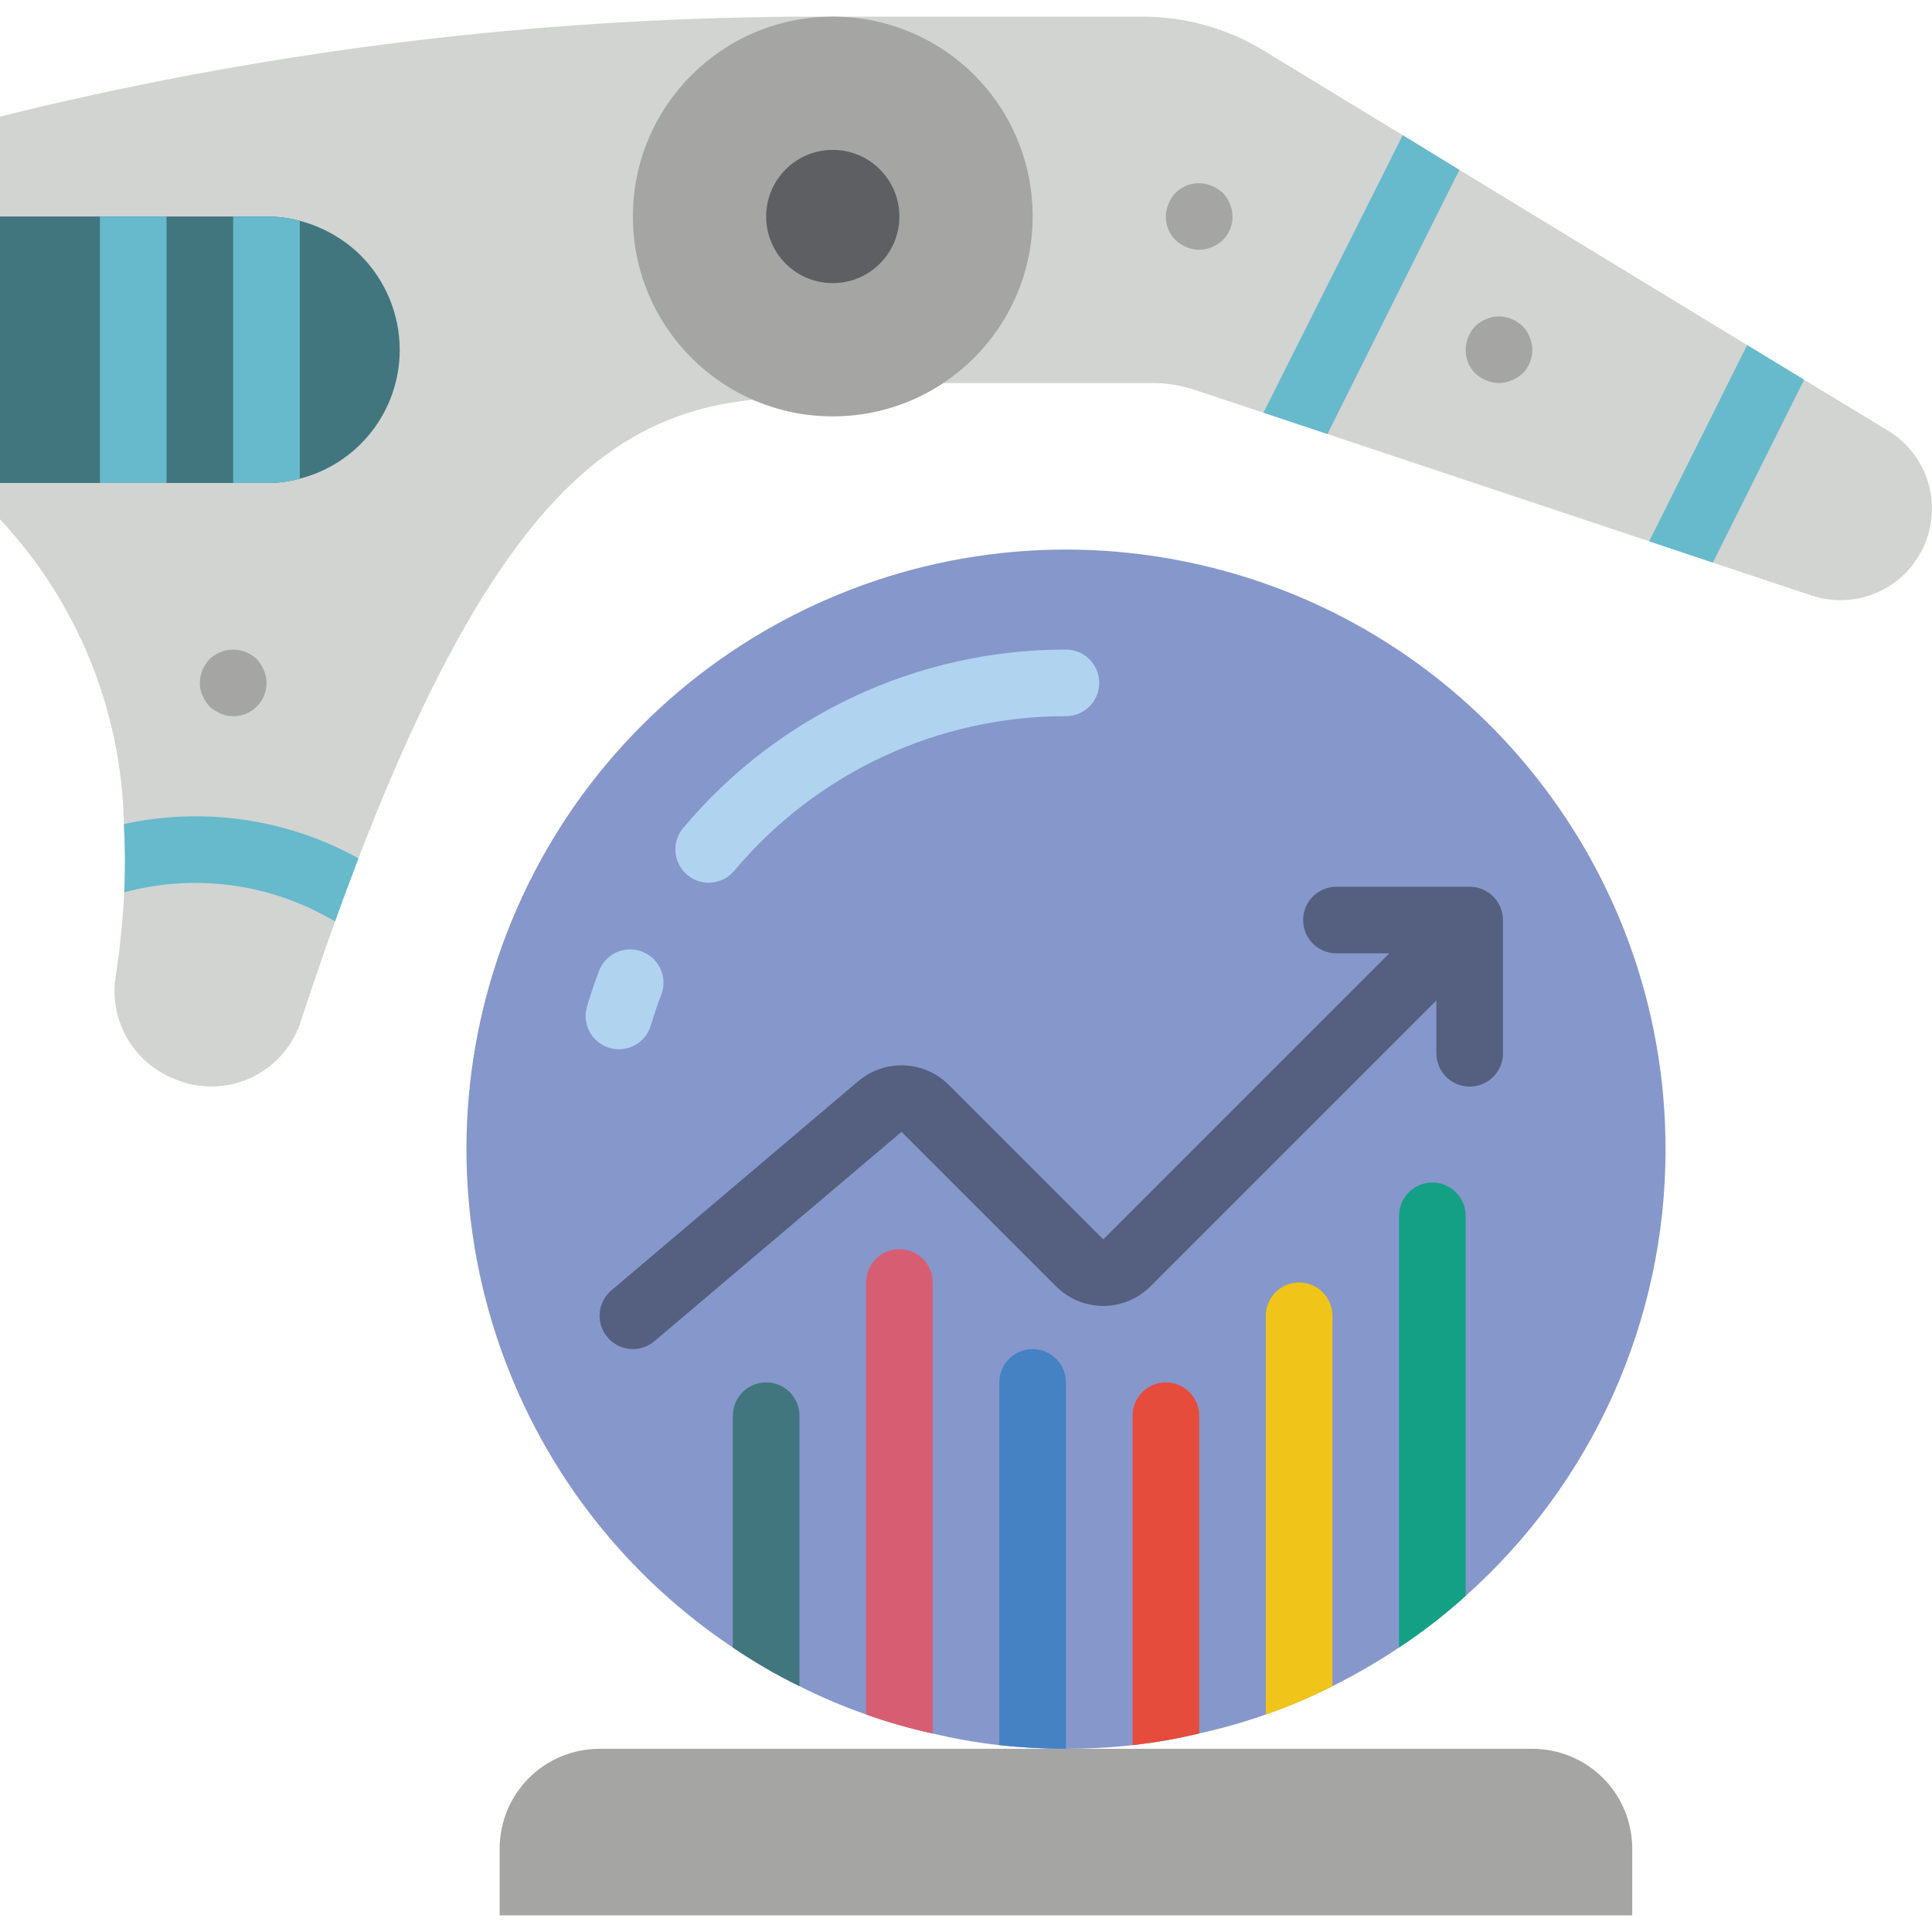 <?xml version="1.0" encoding="iso-8859-1"?>
<!-- Generator: Adobe Illustrator 19.0.0, SVG Export Plug-In . SVG Version: 6.00 Build 0)  -->
<svg version="1.1" id="Capa_1" xmlns="http://www.w3.org/2000/svg" xmlns:xlink="http://www.w3.org/1999/xlink" x="0px" y="0px"
	 viewBox="0 0 511.994 511.994" style="enable-background:new 0 0 511.994 511.994;" xml:space="preserve">
<g>
	<path style="fill:#D1D4D1;" d="M500.348,114.137l-22.246-13.506l-15.095-9.18l-76.27-46.433l-15.007-9.18l-36.811-22.423
		c-9.682-5.893-20.798-9.008-32.132-9.004h-90.924c-2.737,0-5.473,0-8.121,0.088C135.042,5.485,66.682,14.341,0,30.893v106.726
		c20.536,21.951,32.232,50.719,32.839,80.772c0.338,6.027,0.367,12.067,0.088,18.097c-0.441,8.386-1.324,16.066-2.295,22.422
		c-1.743,11.549,4.745,22.765,15.625,27.012l0.177,0.087c6.295,2.628,13.392,2.557,19.633-0.197s11.079-7.947,13.382-14.368
		c3.178-9.623,6.268-18.714,9.357-27.278c2.03-5.737,4.149-11.299,6.179-16.683c37.164-96.662,68.767-117.672,104.43-121.556
		c6.532,2.825,42.108,1.148,50.494-4.414h55.614c3.813-0.001,7.601,0.625,11.211,1.854l18.097,6.003l16.949,5.65l85.274,28.425
		l16.861,5.65l26.218,8.739c9.89,3.247,20.75-0.16,27.012-8.475v-0.088c4.103-5.449,5.705-12.381,4.41-19.078
		C510.259,123.497,506.187,117.662,500.348,114.137z M76.898,127.364c0.544-0.102,1.092-0.196,1.629-0.329
		C77.987,127.16,77.447,127.266,76.898,127.364z M91.04,63.975c-0.518-0.364-1.048-0.71-1.585-1.049
		C89.994,63.266,90.521,63.608,91.04,63.975L91.04,63.975z M85.269,60.661c-0.408-0.186-0.791-0.418-1.207-0.59
		C84.478,60.244,84.86,60.473,85.269,60.661L85.269,60.661z M78.424,58.317c-0.488-0.119-0.986-0.206-1.481-0.299
		C77.442,58.109,77.933,58.205,78.424,58.317z M82.246,125.882c0.836-0.29,1.701-0.516,2.506-0.867
		C83.946,125.368,83.082,125.588,82.246,125.882L82.246,125.882z M90.154,122.083c0.473-0.315,0.881-0.708,1.337-1.043
		C91.035,121.376,90.628,121.768,90.154,122.083L90.154,122.083z M95.07,118.087c0.547-0.526,1.035-1.112,1.547-1.672
		C96.103,116.977,95.62,117.559,95.07,118.087L95.07,118.087z M99.2,113.284c0.474-0.655,0.911-1.336,1.339-2.025
		C100.109,111.949,99.676,112.625,99.2,113.284L99.2,113.284z M102.452,107.732c0.344-0.726,0.691-1.45,0.985-2.203
		C103.142,106.285,102.798,107.003,102.452,107.732L102.452,107.732z M104.73,101.362c0.174-0.686,0.4-1.351,0.533-2.053
		C105.13,100.013,104.905,100.674,104.73,101.362L104.73,101.362z"/>
	<path style="fill:#41767F;" d="M105.931,92.687c0.014,16.101-10.887,30.163-26.483,34.163c-2.875,0.788-5.846,1.174-8.828,1.148H0
		V57.376h70.621c2.981-0.027,5.952,0.359,8.828,1.148c6.095,1.594,11.666,4.759,16.154,9.18
		C102.203,74.345,105.914,83.323,105.931,92.687z"/>
	<path style="fill:#8697CB;" d="M441.379,304.549c0.05,45.21-19.224,88.286-52.966,118.377
		c-10.649,9.515-22.525,17.561-35.31,23.924c-11.205,5.626-23.066,9.837-35.31,12.535c-5.816,1.394-11.712,2.426-17.655,3.09
		c-11.735,1.295-23.576,1.295-35.31,0c-5.943-0.664-11.84-1.696-17.655-3.09c-12.244-2.699-24.105-6.909-35.31-12.535
		c-6.117-2.997-12.017-6.418-17.655-10.24c-63.011-42.123-87.493-122.889-58.474-192.908s103.456-109.79,177.791-94.991
		C387.858,163.508,441.389,228.755,441.379,304.549z"/>
	<g>
		<path style="fill:#B0D3F0;" d="M164.017,278.066c-2.786,0.002-5.41-1.312-7.077-3.544c-1.667-2.232-2.182-5.121-1.389-7.792
			c0.957-3.216,2.026-6.371,3.207-9.466c1.743-4.549,6.84-6.827,11.392-5.091c4.551,1.736,6.837,6.83,5.108,11.384
			c-1.026,2.681-1.951,5.411-2.776,8.19C171.369,275.494,167.926,278.064,164.017,278.066z"/>
		<path style="fill:#B0D3F0;" d="M187.802,233.928c-3.431-0.003-6.55-1.993-7.997-5.104c-1.447-3.111-0.961-6.779,1.247-9.405
			c25.143-30,62.288-47.316,101.431-47.285c4.875,0,8.828,3.952,8.828,8.828s-3.952,8.828-8.828,8.828
			c-33.928-0.026-66.123,14.986-87.914,40.991C192.89,232.78,190.412,233.932,187.802,233.928z"/>
	</g>
	<g>
		<polygon style="fill:#67B9CC;" points="478.102,100.631 453.914,149.095 437.054,143.445 463.007,91.451 		"/>
		<polygon style="fill:#67B9CC;" points="386.737,45.018 351.779,115.02 334.83,109.371 371.73,35.837 		"/>
	</g>
	<path style="fill:#A5A5A4;" d="M273.655,57.376c0,29.252-23.713,52.966-52.966,52.966s-52.966-23.713-52.966-52.966
		S191.438,4.411,220.69,4.411c14.06-0.04,27.555,5.527,37.497,15.469S273.695,43.317,273.655,57.376z"/>
	<circle style="fill:#5E5F62;" cx="220.69" cy="57.376" r="17.655"/>
	<g>
		<path style="fill:#67B9CC;" d="M79.448,58.524v68.326c-2.875,0.788-5.846,1.174-8.828,1.148h-8.828V57.376h8.828
			C73.602,57.349,76.573,57.736,79.448,58.524z"/>
		<rect x="26.483" y="57.376" style="fill:#67B9CC;" width="17.655" height="70.621"/>
	</g>
	<path style="fill:#A5A5A4;" d="M182.643,463.445h-23.746c-7.027-0.009-13.768,2.778-18.736,7.746
		c-4.969,4.969-7.756,11.71-7.746,18.737l0,17.655h300.138v-17.655c0.009-7.027-2.778-13.768-7.746-18.737
		c-4.969-4.969-11.71-7.756-18.736-7.746H182.643z"/>
	<path style="fill:#67B9CC;" d="M94.985,227.484c-2.03,5.385-4.149,10.946-6.179,16.683l-2.737-1.5
		c-16.182-8.755-35.097-10.997-52.877-6.268l-0.265,0.088c0.279-6.03,0.249-12.07-0.088-18.097
		c20.893-4.585,42.739-1.482,61.528,8.739L94.985,227.484z"/>
	<g>
		<path style="fill:#A5A5A4;" d="M61.793,189.79c-1.158,0.028-2.306-0.214-3.353-0.707c-1.07-0.446-2.056-1.073-2.914-1.853
			c-0.778-0.859-1.405-1.845-1.854-2.914c-0.497-1.047-0.739-2.196-0.706-3.354c0.031-2.338,0.945-4.577,2.56-6.268
			c0.418-0.379,0.859-0.733,1.319-1.06c0.493-0.336,1.03-0.603,1.595-0.793c0.525-0.268,1.09-0.448,1.672-0.535
			c2.879-0.522,5.834,0.366,7.949,2.388c0.78,0.858,1.407,1.844,1.854,2.914c1.163,2.715,0.876,5.833-0.762,8.29
			C67.514,188.356,64.746,189.819,61.793,189.79z"/>
		<path style="fill:#A5A5A4;" d="M317.793,66.204c-1.153-0.014-2.293-0.254-3.353-0.707c-1.07-0.446-2.056-1.073-2.914-1.853
			c-2.528-2.525-3.263-6.337-1.854-9.621c0.426-1.081,1.055-2.071,1.854-2.915c2.535-2.51,6.334-3.242,9.621-1.854
			c1.069,0.449,2.054,1.075,2.914,1.854c0.799,0.844,1.428,1.833,1.854,2.914c1.409,3.284,0.675,7.096-1.853,9.621
			c-0.859,0.778-1.845,1.405-2.914,1.854C320.086,65.95,318.946,66.19,317.793,66.204z"/>
		<path style="fill:#A5A5A4;" d="M397.241,101.514c-1.153-0.014-2.293-0.254-3.353-0.707c-1.07-0.447-2.056-1.074-2.914-1.854
			c-2.528-2.525-3.263-6.337-1.854-9.621c0.804-2.217,2.55-3.963,4.767-4.767c1.577-0.703,3.336-0.89,5.026-0.535
			c0.586,0.086,1.153,0.267,1.681,0.535c0.543,0.174,1.051,0.442,1.5,0.793c0.507,0.304,0.981,0.659,1.415,1.06
			c1.611,1.693,2.526,3.931,2.56,6.268c0.02,2.348-0.902,4.605-2.56,6.268c-0.859,0.778-1.845,1.405-2.914,1.854
			C399.534,101.26,398.395,101.5,397.241,101.514z"/>
	</g>
	<path style="fill:#556080;" d="M397.622,240.445c-1.37-3.294-4.581-5.444-8.148-5.457h-35.31c-4.875,0-8.828,3.952-8.828,8.828
		s3.952,8.828,8.828,8.828h14l-75.793,75.793l-40.974-40.974c-6.514-6.453-16.871-6.883-23.896-0.991l-65.483,55.483
		c-2.405,2.039-3.54,5.206-2.977,8.309c0.563,3.103,2.739,5.669,5.707,6.733c2.968,1.064,6.279,0.463,8.684-1.576l65.483-55.474
		l40.974,40.974c6.9,6.879,18.065,6.879,24.966,0l75.793-75.793v14c0,4.875,3.952,8.828,8.828,8.828s8.828-3.952,8.828-8.828v-35.31
		C398.299,242.659,398.068,241.513,397.622,240.445z"/>
	<path style="fill:#41767F;" d="M211.862,375.169v71.68c-6.117-2.997-12.017-6.418-17.655-10.24v-61.44
		c0-4.875,3.952-8.828,8.828-8.828S211.862,370.294,211.862,375.169z"/>
	<path style="fill:#D75E72;" d="M247.172,339.859v119.526c-5.993-1.274-11.891-2.955-17.655-5.032V339.859
		c0-4.875,3.952-8.828,8.828-8.828C243.22,331.031,247.172,334.984,247.172,339.859z"/>
	<path style="fill:#4482C3;" d="M282.483,366.342v97.103c-5.898-0.011-11.791-0.335-17.655-0.971v-96.132
		c0-4.875,3.952-8.828,8.828-8.828S282.483,361.466,282.483,366.342z"/>
	<path style="fill:#E64C3C;" d="M317.793,375.169v84.215c-5.816,1.394-11.712,2.426-17.655,3.09v-87.305
		c0-4.875,3.952-8.828,8.828-8.828S317.793,370.294,317.793,375.169z"/>
	<path style="fill:#F0C419;" d="M353.103,348.687v98.163c-5.701,2.914-11.601,5.421-17.655,7.503V348.687
		c0-4.875,3.952-8.828,8.828-8.828S353.103,343.811,353.103,348.687z"/>
	<path style="fill:#14A085;" d="M388.414,322.204v100.722c-5.525,5.007-11.428,9.582-17.655,13.683V322.204
		c0-4.875,3.952-8.828,8.828-8.828S388.414,317.328,388.414,322.204z"/>
</g>
<g>
</g>
<g>
</g>
<g>
</g>
<g>
</g>
<g>
</g>
<g>
</g>
<g>
</g>
<g>
</g>
<g>
</g>
<g>
</g>
<g>
</g>
<g>
</g>
<g>
</g>
<g>
</g>
<g>
</g>
</svg>

